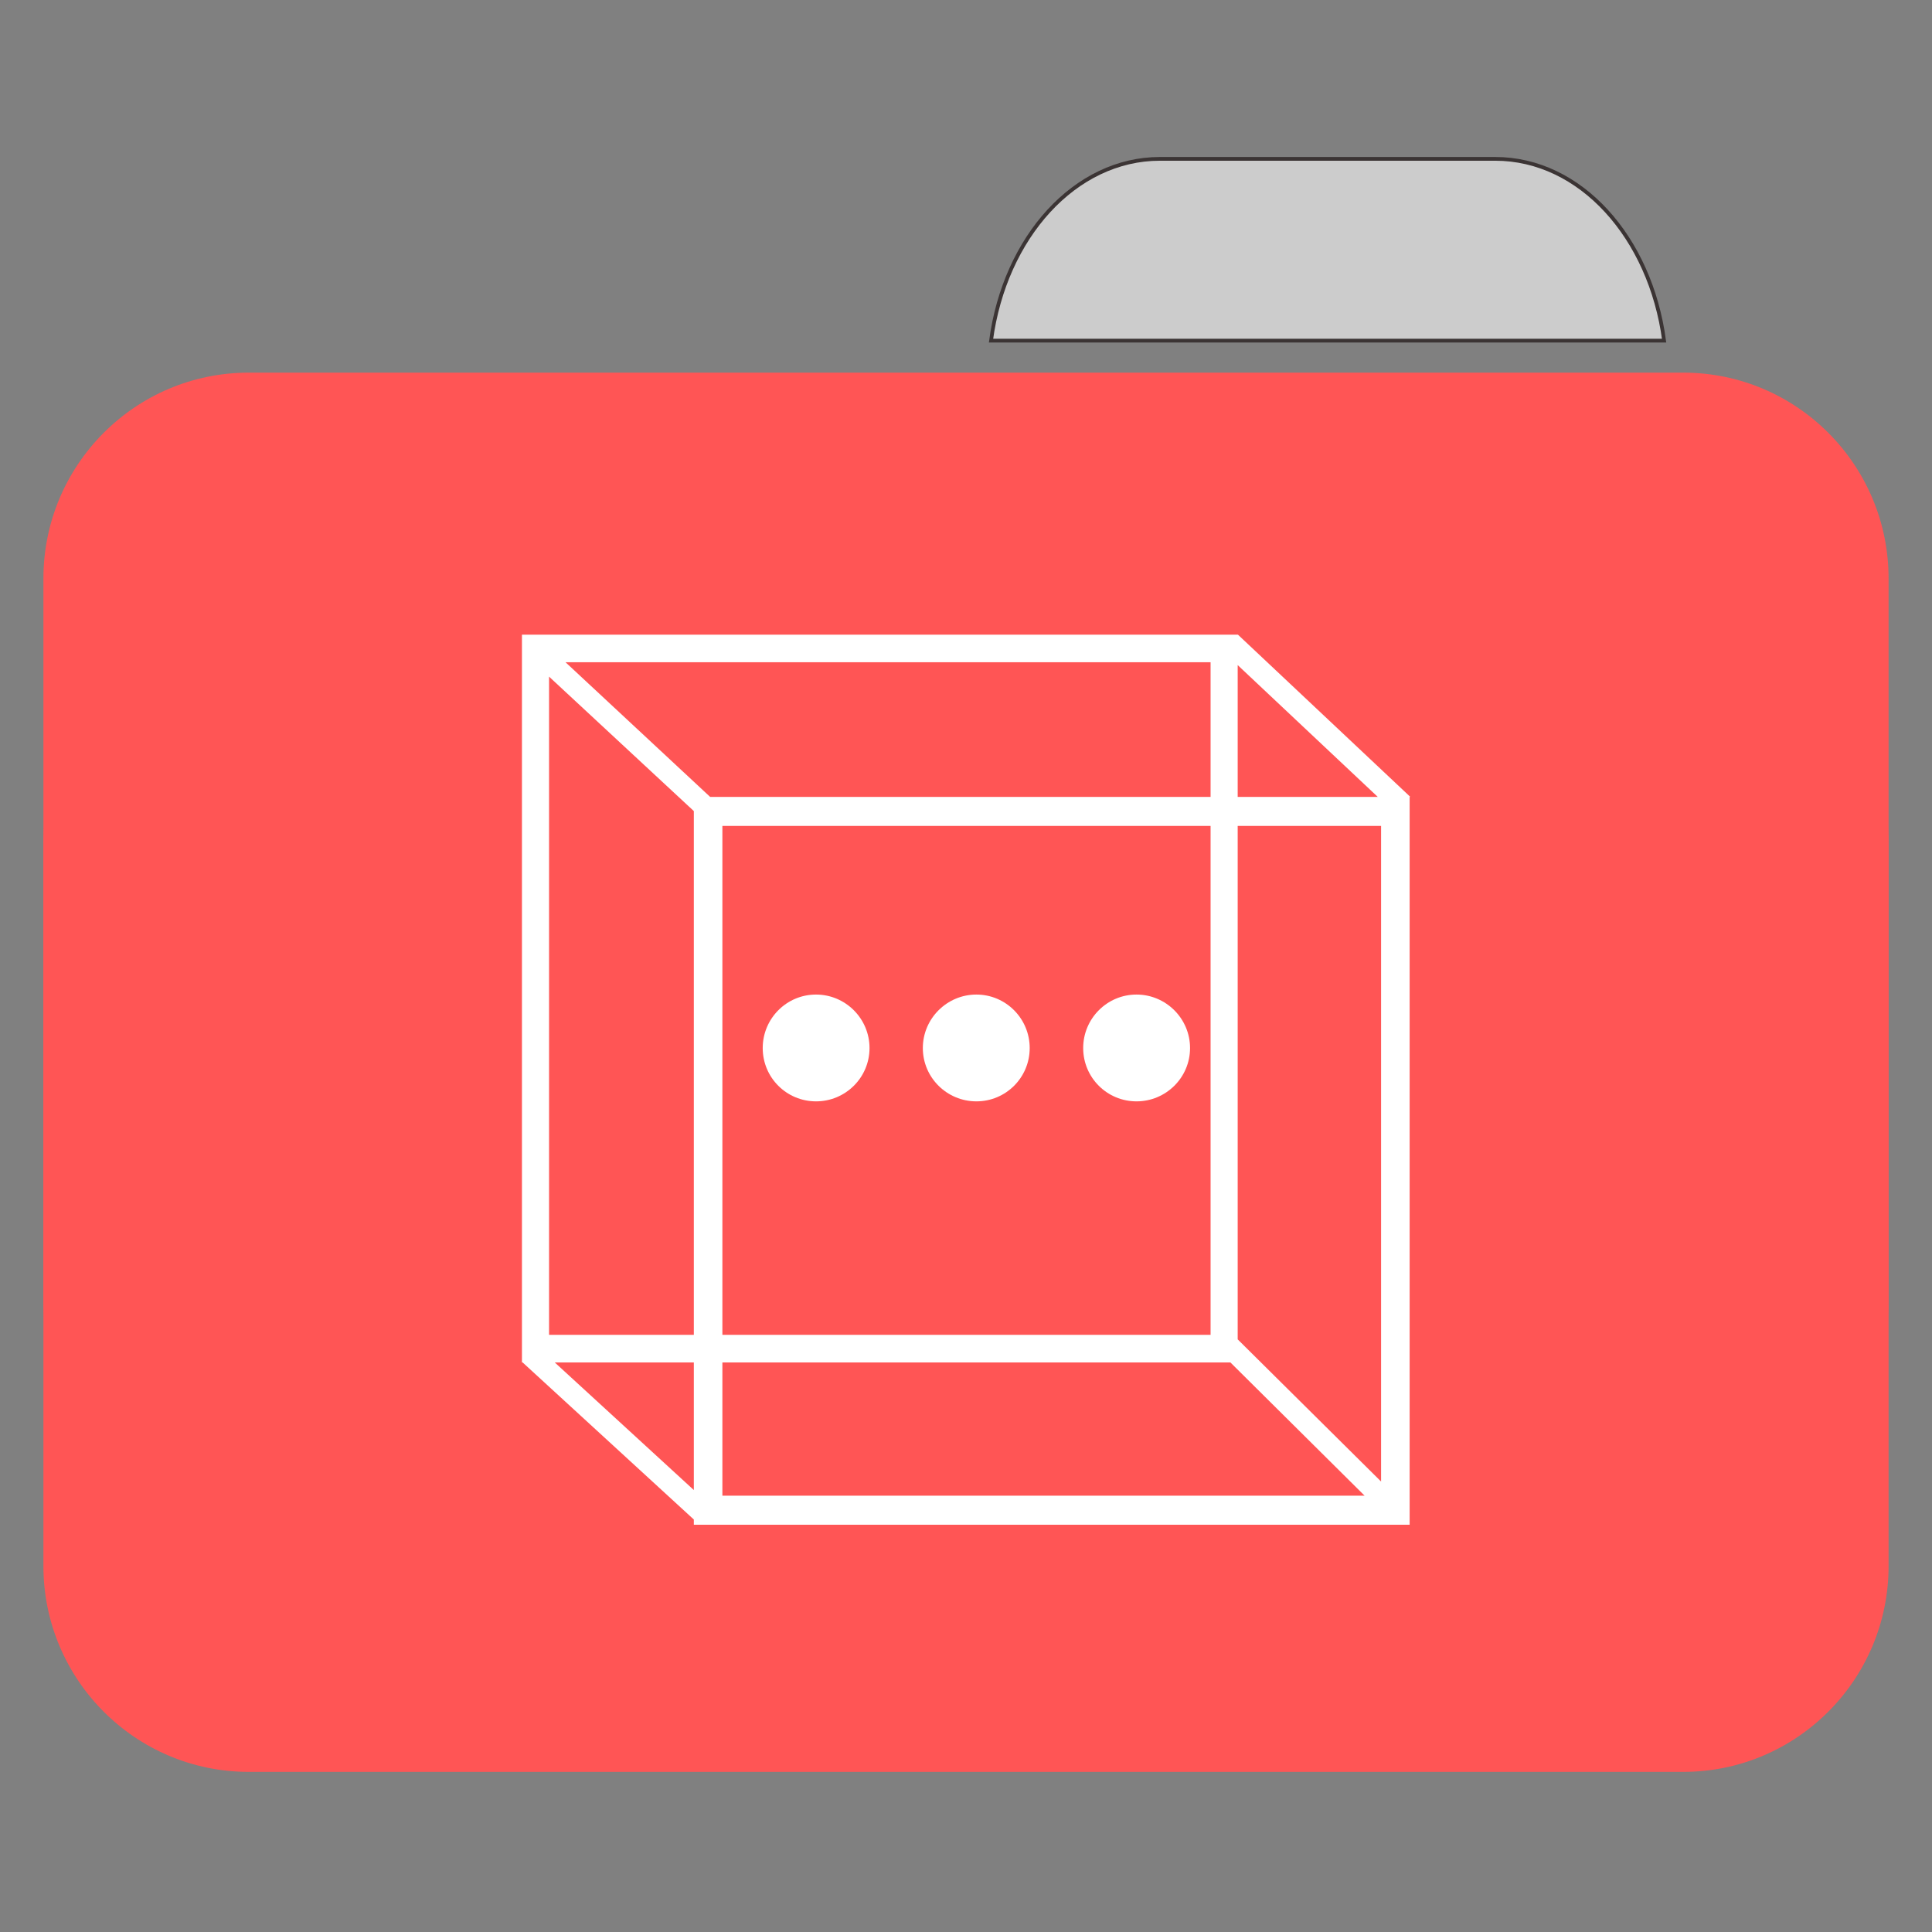 
<svg xmlns="http://www.w3.org/2000/svg" xmlns:xlink="http://www.w3.org/1999/xlink" width="32px" height="32px" viewBox="0 0 32 32" version="1.1">
<rect x="0" y="0" width="32" height="32" fill="#808080" stroke="none"/>
<g id="surface1">
<path style="fill-rule:nonzero;fill:rgb(80%,80%,80%);fill-opacity:1;stroke-width:1;stroke-linecap:butt;stroke-linejoin:miter;stroke:rgb(23.137%,20.392%,20.392%);stroke-opacity:1;stroke-miterlimit:4;" d="M 309.875 42.438 C 287.188 42.438 268.438 63.375 264.75 91 L 444.562 91 C 440.875 63.375 422.188 42.438 399.438 42.438 Z M 309.875 42.438 " transform="matrix(0.062,0,0,0.062,0,0)"/>
<path style=" stroke:none;fill-rule:nonzero;fill:#FF5555;fill-opacity:1;" d="M 4.121 6.172 L 27.879 6.172 C 29.758 6.172 31.281 7.699 31.281 9.582 L 31.281 21.551 C 31.281 23.434 29.758 24.961 27.879 24.961 L 4.121 24.961 C 2.242 24.961 0.719 23.434 0.719 21.551 L 0.719 9.582 C 0.719 7.699 2.242 6.172 4.121 6.172 Z M 4.121 6.172 "/>
<path style=" stroke:none;fill-rule:nonzero;fill:#FF5555;fill-opacity:1;" d="M 4.121 10.559 L 27.879 10.559 C 29.758 10.559 31.281 12.086 31.281 13.969 L 31.281 25.938 C 31.281 27.82 29.758 29.348 27.879 29.348 L 4.121 29.348 C 2.242 29.348 0.719 27.82 0.719 25.938 L 0.719 13.969 C 0.719 12.086 2.242 10.559 4.121 10.559 Z M 4.121 10.559 "/>
<path style=" stroke:none;fill-rule:nonzero;fill:rgb(100%,100%,100%);fill-opacity:1;" d="M 20.504 10.512 L 8.645 10.512 L 8.645 22.566 L 8.656 22.566 L 11.492 25.168 L 11.492 25.254 L 23.348 25.254 L 23.348 13.203 L 23.355 13.195 Z M 9.367 10.969 L 20.051 10.969 L 20.051 13.199 L 11.762 13.199 Z M 20.5 11.016 L 22.82 13.199 L 20.5 13.199 Z M 9.094 11.207 L 11.492 13.434 L 11.492 22.109 L 9.094 22.109 Z M 11.965 13.68 L 20.051 13.68 L 20.051 22.109 L 11.965 22.109 Z M 20.5 13.68 L 22.875 13.68 L 22.875 24.539 L 20.5 22.184 Z M 9.188 22.566 L 11.492 22.566 L 11.492 24.68 Z M 11.965 22.566 L 20.379 22.566 L 22.602 24.773 L 11.965 24.773 Z M 11.965 22.566 "/>
<path style=" stroke:none;fill-rule:nonzero;fill:rgb(100%,100%,100%);fill-opacity:1;" d="M 14.402 17.359 C 14.402 17.848 14.004 18.242 13.516 18.242 C 13.027 18.242 12.633 17.848 12.633 17.359 C 12.633 16.871 13.027 16.473 13.516 16.473 C 14.004 16.473 14.402 16.871 14.402 17.359 Z M 14.402 17.359 "/>
<path style=" stroke:none;fill-rule:nonzero;fill:rgb(100%,100%,100%);fill-opacity:1;" d="M 17.055 17.359 C 17.055 17.848 16.66 18.242 16.172 18.242 C 15.684 18.242 15.285 17.848 15.285 17.359 C 15.285 16.871 15.684 16.473 16.172 16.473 C 16.66 16.473 17.055 16.871 17.055 17.359 Z M 17.055 17.359 "/>
<path style=" stroke:none;fill-rule:nonzero;fill:rgb(100%,100%,100%);fill-opacity:1;" d="M 19.711 17.359 C 19.711 17.848 19.312 18.242 18.824 18.242 C 18.336 18.242 17.941 17.848 17.941 17.359 C 17.941 16.871 18.336 16.473 18.824 16.473 C 19.312 16.473 19.711 16.871 19.711 17.359 Z M 19.711 17.359 "/>
</g>
</svg>
